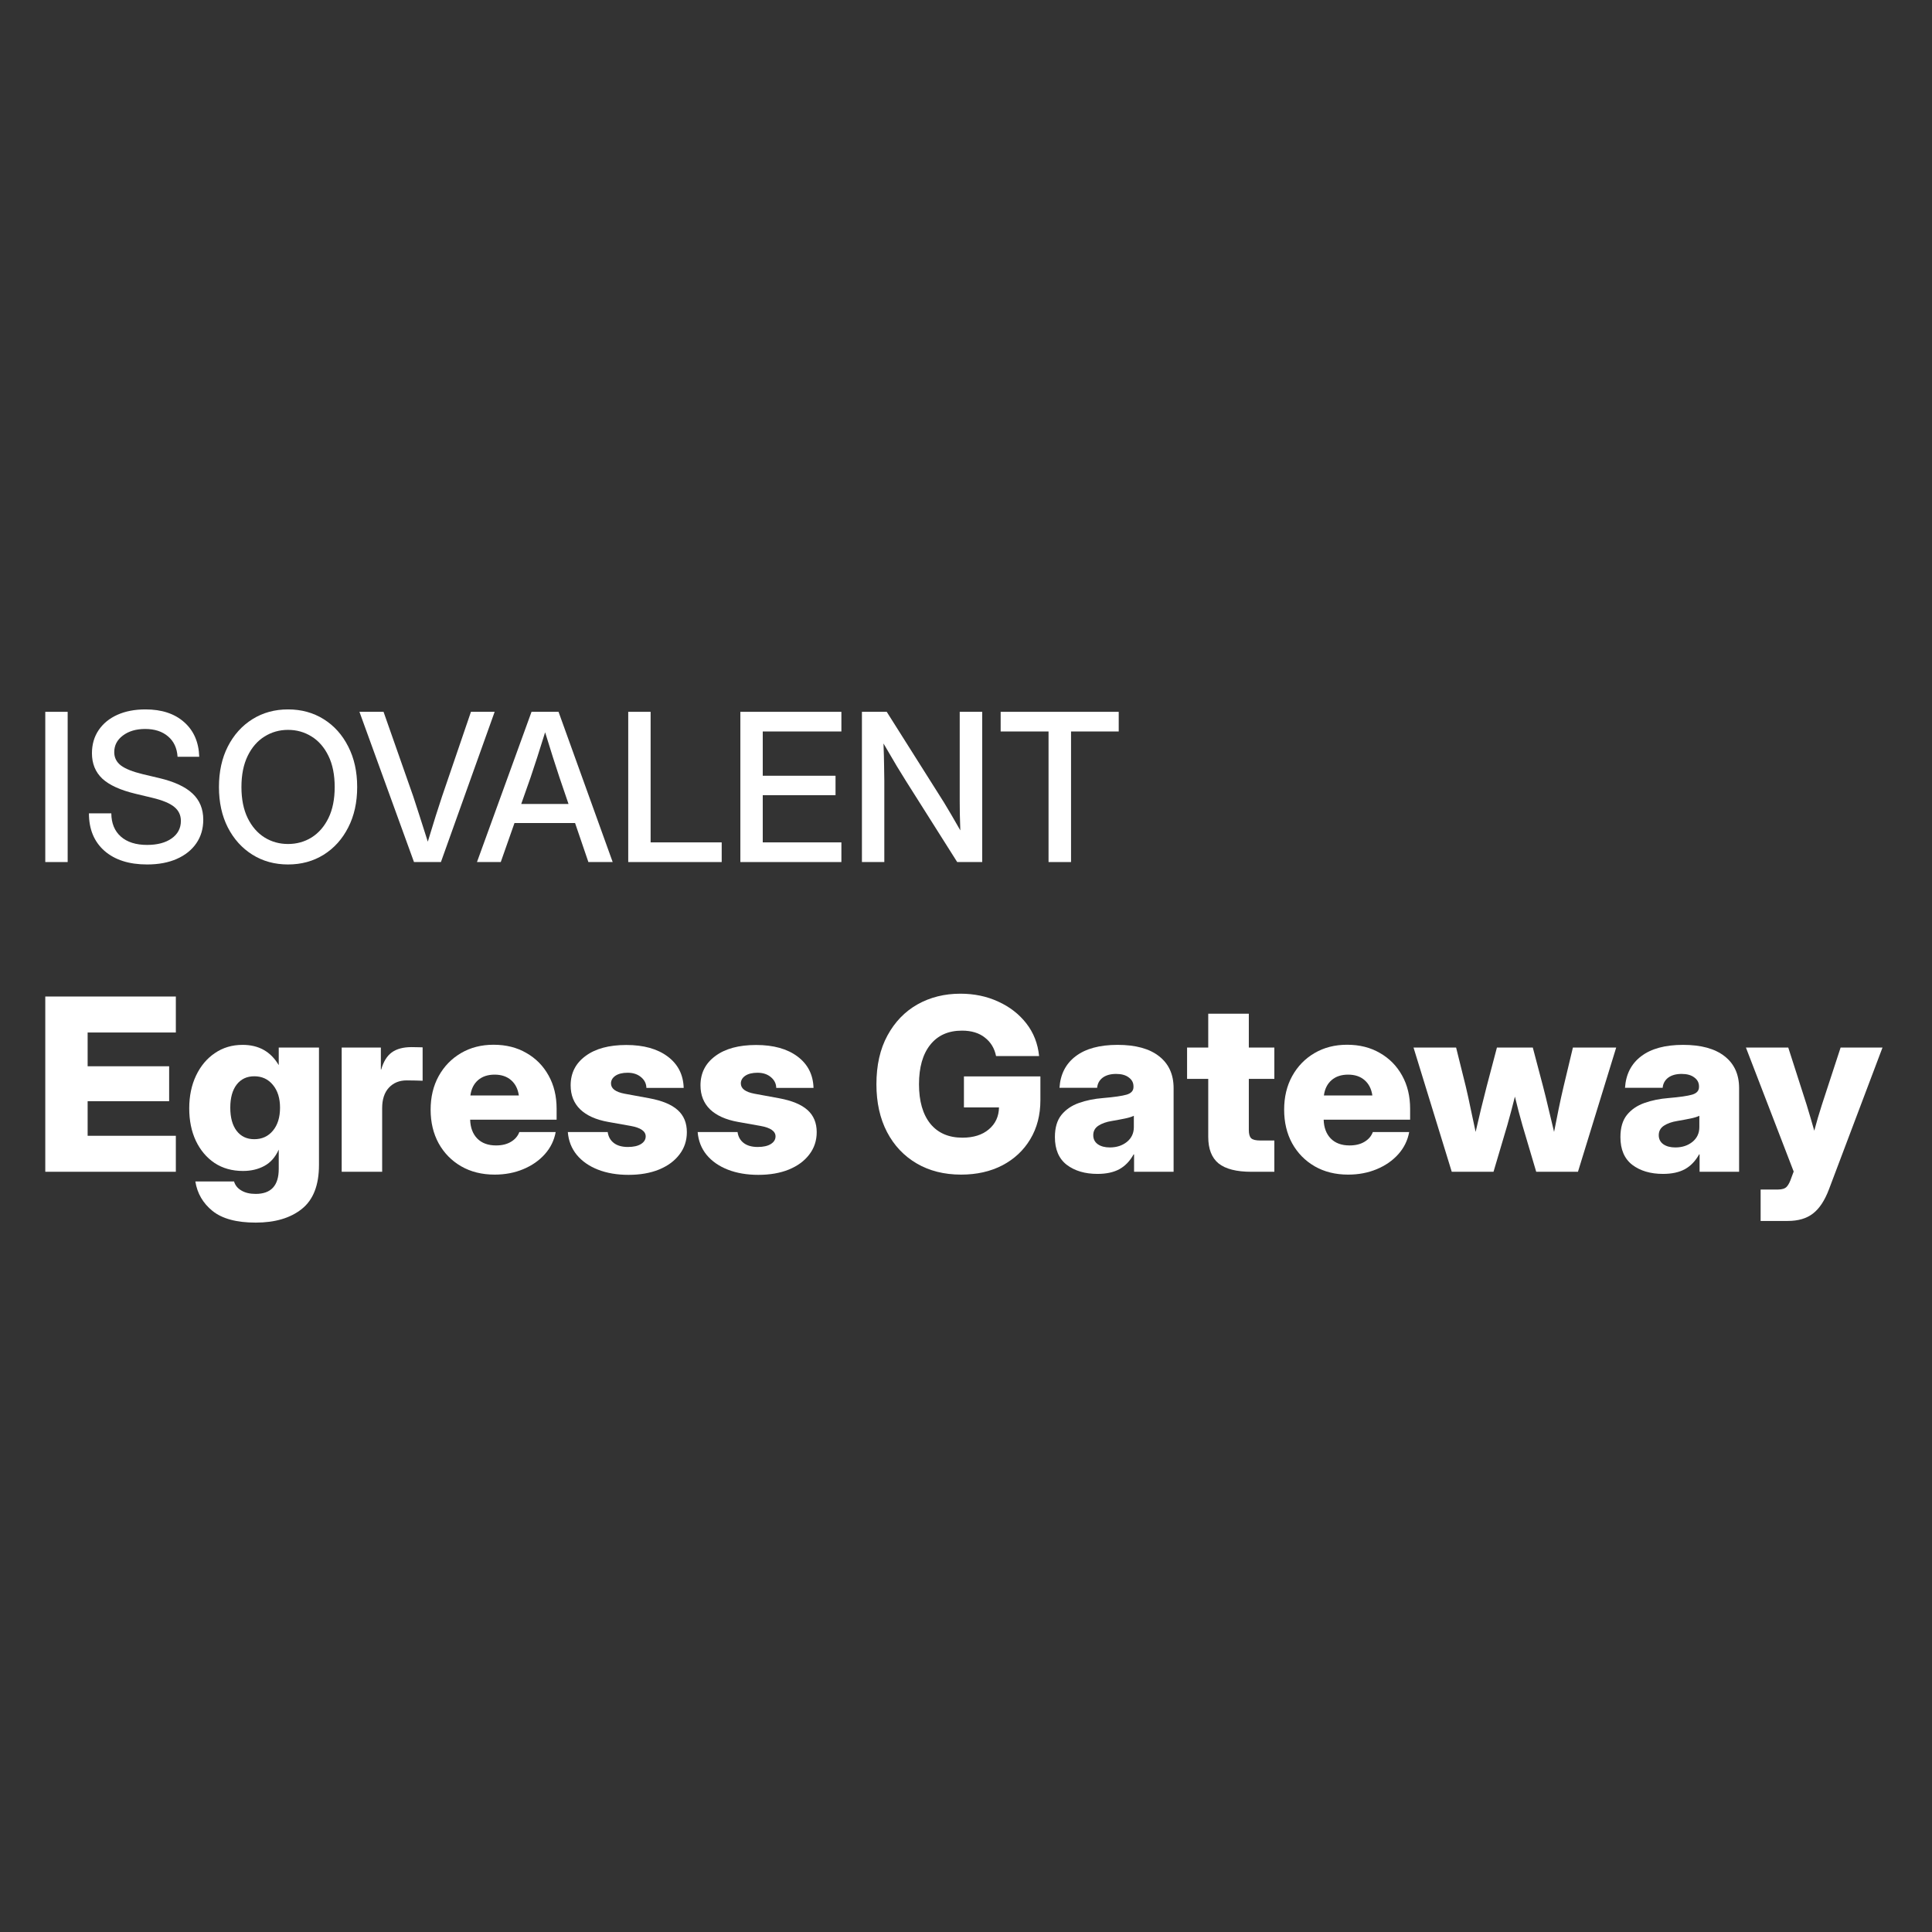 <svg width="128" height="128" viewBox="0 0 128 128" fill="none" xmlns="http://www.w3.org/2000/svg">
<rect x="0" y="0" width="128" height="128" fill="#333333" stroke="none"/>
<path d="M116.646 80.891V78.81H117.784C118.064 78.81 118.262 78.748 118.376 78.623C118.49 78.504 118.597 78.293 118.696 77.992L118.836 77.618L115.672 69.404H118.477L119.693 73.191C119.781 73.477 119.867 73.763 119.95 74.049C120.033 74.334 120.117 74.623 120.2 74.913C120.278 74.623 120.358 74.334 120.441 74.049C120.53 73.763 120.618 73.477 120.706 73.191L121.945 69.404H124.72L121.174 78.794C120.893 79.537 120.54 80.073 120.114 80.4C119.693 80.727 119.137 80.891 118.446 80.891H116.646Z" fill="white"/>
<path d="M110.178 77.774C109.352 77.774 108.674 77.574 108.144 77.174C107.619 76.769 107.357 76.156 107.357 75.335C107.357 74.717 107.5 74.228 107.786 73.87C108.076 73.511 108.464 73.246 108.947 73.075C109.43 72.903 109.965 72.794 110.552 72.748C111.29 72.685 111.809 72.61 112.111 72.522C112.412 72.433 112.563 72.264 112.563 72.015V71.976C112.563 71.732 112.459 71.534 112.251 71.384C112.048 71.228 111.77 71.15 111.417 71.15C111.043 71.15 110.744 71.233 110.521 71.399C110.303 71.566 110.181 71.789 110.155 72.07H107.661C107.718 71.176 108.074 70.48 108.729 69.981C109.388 69.477 110.316 69.225 111.511 69.225C112.706 69.225 113.623 69.477 114.262 69.981C114.901 70.48 115.22 71.184 115.22 72.093V77.634H112.602V76.481H112.571C112.326 76.922 112.012 77.249 111.628 77.462C111.243 77.67 110.76 77.774 110.178 77.774ZM110.996 76.021C111.443 76.021 111.82 75.899 112.126 75.654C112.433 75.405 112.586 75.078 112.586 74.672V73.924C112.446 73.992 112.251 74.052 112.002 74.104C111.752 74.156 111.461 74.21 111.129 74.267C110.77 74.324 110.474 74.428 110.24 74.579C110.012 74.73 109.897 74.94 109.897 75.21C109.897 75.465 109.999 75.665 110.201 75.81C110.404 75.951 110.669 76.021 110.996 76.021Z" fill="white"/>
<path d="M96.182 77.633L93.65 69.404H96.471L97.11 71.975C97.224 72.454 97.333 72.95 97.437 73.464C97.546 73.973 97.655 74.482 97.764 74.992C97.884 74.482 98.003 73.973 98.123 73.464C98.248 72.95 98.372 72.454 98.497 71.975L99.175 69.404H101.552L102.23 71.975C102.355 72.454 102.477 72.95 102.596 73.464C102.721 73.973 102.843 74.482 102.962 74.992C103.066 74.482 103.168 73.973 103.266 73.464C103.37 72.955 103.479 72.459 103.594 71.975L104.209 69.404H107.077L104.544 77.633H101.778L100.866 74.555C100.778 74.249 100.692 73.937 100.609 73.62C100.526 73.298 100.445 72.976 100.367 72.653C100.284 72.976 100.201 73.298 100.118 73.62C100.035 73.937 99.949 74.249 99.861 74.555L98.949 77.633H96.182Z" fill="white"/>
<path d="M89.317 77.821C88.475 77.821 87.735 77.636 87.096 77.268C86.462 76.899 85.966 76.392 85.608 75.748C85.254 75.099 85.078 74.356 85.078 73.519C85.078 72.683 85.254 71.942 85.608 71.298C85.966 70.649 86.46 70.139 87.088 69.771C87.717 69.402 88.436 69.217 89.247 69.217C90.073 69.217 90.798 69.399 91.421 69.763C92.05 70.121 92.541 70.62 92.894 71.259C93.247 71.893 93.424 72.626 93.424 73.457V74.181H87.696C87.712 74.706 87.868 75.122 88.164 75.428C88.465 75.735 88.881 75.888 89.411 75.888C89.805 75.888 90.135 75.808 90.4 75.647C90.671 75.486 90.855 75.27 90.954 75H93.362C93.263 75.55 93.024 76.039 92.645 76.465C92.266 76.891 91.787 77.223 91.211 77.462C90.639 77.701 90.008 77.821 89.317 77.821ZM87.712 72.576H90.922C90.86 72.145 90.689 71.807 90.408 71.563C90.128 71.319 89.764 71.197 89.317 71.197C88.865 71.197 88.499 71.319 88.218 71.563C87.938 71.807 87.769 72.145 87.712 72.576Z" fill="white"/>
<path d="M84.429 69.405V71.478H82.738V74.868C82.738 75.132 82.79 75.314 82.894 75.413C82.998 75.512 83.2 75.561 83.502 75.561H84.429V77.634H82.909C81.922 77.634 81.197 77.45 80.735 77.081C80.278 76.707 80.049 76.12 80.049 75.32V71.478H78.647V69.405H80.049V67.16H82.738V69.405H84.429Z" fill="white"/>
<path d="M72.712 77.774C71.885 77.774 71.207 77.574 70.677 77.174C70.153 76.769 69.89 76.156 69.89 75.335C69.89 74.717 70.033 74.228 70.319 73.87C70.61 73.511 70.997 73.246 71.48 73.075C71.963 72.903 72.499 72.794 73.086 72.748C73.823 72.685 74.343 72.61 74.644 72.522C74.945 72.433 75.096 72.264 75.096 72.015V71.976C75.096 71.732 74.992 71.534 74.784 71.384C74.582 71.228 74.304 71.15 73.951 71.15C73.576 71.15 73.278 71.233 73.054 71.399C72.836 71.566 72.714 71.789 72.688 72.07H70.194C70.251 71.176 70.607 70.48 71.262 69.981C71.922 69.477 72.849 69.225 74.044 69.225C75.239 69.225 76.156 69.477 76.795 69.981C77.434 70.48 77.754 71.184 77.754 72.093V77.634H75.135V76.481H75.104C74.86 76.922 74.546 77.249 74.161 77.462C73.777 77.67 73.293 77.774 72.712 77.774ZM73.53 76.021C73.977 76.021 74.353 75.899 74.66 75.654C74.966 75.405 75.12 75.078 75.12 74.672V73.924C74.979 73.992 74.784 74.052 74.535 74.104C74.286 74.156 73.995 74.21 73.662 74.267C73.304 74.324 73.008 74.428 72.774 74.579C72.545 74.73 72.431 74.94 72.431 75.21C72.431 75.465 72.532 75.665 72.735 75.81C72.938 75.951 73.203 76.021 73.53 76.021Z" fill="white"/>
<path d="M63.676 77.821C62.554 77.821 61.572 77.574 60.73 77.08C59.889 76.587 59.234 75.893 58.767 75C58.299 74.101 58.065 73.046 58.065 71.836C58.065 70.573 58.309 69.495 58.798 68.602C59.286 67.703 59.949 67.017 60.785 66.544C61.627 66.071 62.575 65.835 63.63 65.835C64.544 65.835 65.378 66.009 66.131 66.357C66.89 66.7 67.51 67.181 67.994 67.799C68.477 68.417 68.76 69.139 68.843 69.965H65.991C65.887 69.451 65.64 69.043 65.25 68.742C64.866 68.435 64.359 68.282 63.731 68.282C62.827 68.282 62.125 68.596 61.627 69.225C61.133 69.848 60.886 70.719 60.886 71.836C60.886 72.953 61.136 73.823 61.634 74.446C62.138 75.065 62.848 75.374 63.762 75.374C64.5 75.374 65.084 75.189 65.515 74.82C65.952 74.451 66.175 73.968 66.186 73.371H63.863V71.314H68.929V72.888C68.929 73.87 68.705 74.732 68.259 75.475C67.817 76.213 67.201 76.79 66.412 77.205C65.622 77.615 64.71 77.821 63.676 77.821Z" fill="white"/>
<path d="M50.243 77.837C49.485 77.837 48.812 77.722 48.225 77.494C47.638 77.265 47.168 76.938 46.814 76.512C46.466 76.086 46.269 75.582 46.222 75H48.864C48.906 75.306 49.041 75.548 49.269 75.725C49.498 75.901 49.81 75.99 50.205 75.99C50.573 75.99 50.862 75.925 51.069 75.795C51.277 75.665 51.381 75.496 51.381 75.288C51.381 74.945 51.049 74.714 50.384 74.595L48.895 74.33C48.085 74.184 47.467 73.906 47.04 73.496C46.62 73.085 46.409 72.555 46.409 71.906C46.409 71.096 46.736 70.449 47.391 69.966C48.046 69.477 48.947 69.233 50.095 69.233C51.243 69.233 52.158 69.487 52.839 69.997C53.519 70.506 53.872 71.199 53.898 72.077H51.428C51.423 71.792 51.303 71.553 51.069 71.36C50.841 71.168 50.547 71.072 50.189 71.072C49.841 71.072 49.568 71.14 49.371 71.275C49.178 71.41 49.082 71.579 49.082 71.781C49.082 72.119 49.378 72.345 49.971 72.459L51.623 72.763C52.47 72.919 53.096 73.179 53.501 73.543C53.906 73.906 54.109 74.394 54.109 75.008C54.109 75.569 53.945 76.062 53.618 76.488C53.296 76.914 52.844 77.247 52.262 77.486C51.685 77.72 51.012 77.837 50.243 77.837Z" fill="white"/>
<path d="M41.641 77.837C40.882 77.837 40.209 77.722 39.623 77.494C39.035 77.265 38.565 76.938 38.212 76.512C37.864 76.086 37.666 75.582 37.62 75H40.261C40.303 75.306 40.438 75.548 40.667 75.725C40.895 75.901 41.207 75.99 41.602 75.99C41.971 75.99 42.259 75.925 42.467 75.795C42.675 75.665 42.779 75.496 42.779 75.288C42.779 74.945 42.446 74.714 41.781 74.595L40.293 74.33C39.482 74.184 38.864 73.906 38.438 73.496C38.017 73.085 37.807 72.555 37.807 71.906C37.807 71.096 38.134 70.449 38.789 69.966C39.443 69.477 40.345 69.233 41.493 69.233C42.641 69.233 43.555 69.487 44.236 69.997C44.917 70.506 45.27 71.199 45.296 72.077H42.825C42.82 71.792 42.701 71.553 42.467 71.36C42.238 71.168 41.945 71.072 41.586 71.072C41.238 71.072 40.965 71.14 40.768 71.275C40.576 71.41 40.48 71.579 40.48 71.781C40.48 72.119 40.776 72.345 41.368 72.459L43.02 72.763C43.867 72.919 44.493 73.179 44.898 73.543C45.304 73.906 45.506 74.394 45.506 75.008C45.506 75.569 45.343 76.062 45.015 76.488C44.693 76.914 44.241 77.247 43.659 77.486C43.083 77.72 42.41 77.837 41.641 77.837Z" fill="white"/>
<path d="M32.77 77.821C31.928 77.821 31.188 77.636 30.549 77.268C29.915 76.899 29.419 76.392 29.061 75.748C28.707 75.099 28.53 74.356 28.53 73.519C28.53 72.683 28.707 71.942 29.061 71.298C29.419 70.649 29.913 70.139 30.541 69.771C31.17 69.402 31.889 69.217 32.7 69.217C33.526 69.217 34.251 69.399 34.874 69.763C35.503 70.121 35.994 70.62 36.347 71.259C36.7 71.893 36.877 72.626 36.877 73.457V74.181H31.149C31.165 74.706 31.32 75.122 31.617 75.428C31.918 75.735 32.334 75.888 32.864 75.888C33.258 75.888 33.588 75.808 33.853 75.647C34.123 75.486 34.308 75.27 34.407 75H36.815C36.716 75.55 36.477 76.039 36.098 76.465C35.718 76.891 35.24 77.223 34.664 77.462C34.092 77.701 33.461 77.821 32.77 77.821ZM31.165 72.576H34.375C34.313 72.145 34.142 71.807 33.861 71.563C33.581 71.319 33.217 71.197 32.77 71.197C32.318 71.197 31.952 71.319 31.671 71.563C31.391 71.807 31.222 72.145 31.165 72.576Z" fill="white"/>
<path d="M22.638 77.634V69.405H25.233V70.854H25.257C25.408 70.329 25.641 69.953 25.958 69.724C26.28 69.49 26.717 69.374 27.267 69.374C27.413 69.374 27.543 69.376 27.657 69.381C27.777 69.381 27.891 69.384 28 69.389V71.602C27.901 71.597 27.748 71.592 27.54 71.587C27.332 71.582 27.133 71.579 26.94 71.579C26.457 71.579 26.065 71.74 25.764 72.062C25.467 72.384 25.319 72.836 25.319 73.418V77.634H22.638Z" fill="white"/>
<path d="M16.94 81.001C15.672 81.001 14.719 80.743 14.08 80.229C13.446 79.715 13.067 79.063 12.942 78.273H15.506C15.579 78.528 15.74 78.728 15.989 78.873C16.239 79.024 16.555 79.099 16.94 79.099C17.958 79.099 18.467 78.548 18.467 77.447V76.177H18.46C18.241 76.665 17.927 77.021 17.517 77.244C17.106 77.468 16.634 77.579 16.098 77.579C15.376 77.579 14.748 77.403 14.212 77.049C13.682 76.691 13.269 76.2 12.973 75.576C12.682 74.953 12.537 74.239 12.537 73.433C12.537 72.618 12.688 71.893 12.989 71.259C13.29 70.625 13.706 70.129 14.236 69.771C14.766 69.407 15.379 69.225 16.075 69.225C17.14 69.225 17.935 69.669 18.46 70.558H18.467V69.404H21.133V77.182C21.133 78.522 20.753 79.494 19.995 80.097C19.242 80.699 18.223 81.001 16.94 81.001ZM16.846 75.475C17.356 75.475 17.766 75.288 18.078 74.914C18.395 74.535 18.553 74.026 18.553 73.387C18.553 72.758 18.395 72.254 18.078 71.875C17.766 71.496 17.356 71.306 16.846 71.306C16.353 71.306 15.963 71.49 15.678 71.859C15.397 72.228 15.257 72.737 15.257 73.387C15.257 74.041 15.397 74.553 15.678 74.922C15.963 75.291 16.353 75.475 16.846 75.475Z" fill="white"/>
<path d="M3 77.633V66.022H11.65V68.406H5.806V70.643H11.206V72.957H5.806V75.249H11.65V77.633H3Z" fill="white"/>
<path d="M66.296 48.462V47.16H74.118V48.462H70.959V57.113H69.469V48.462H66.296Z" fill="white"/>
<path d="M57.105 57.113V47.16H58.748L62.549 53.178C62.665 53.365 62.823 53.63 63.023 53.973C63.224 54.316 63.424 54.663 63.624 55.015C63.611 54.654 63.6 54.289 63.591 53.92C63.586 53.546 63.584 53.267 63.584 53.085V47.16H65.074V57.113H63.417L60.017 51.735C59.879 51.517 59.679 51.192 59.416 50.76C59.158 50.324 58.864 49.823 58.534 49.257C58.556 49.84 58.57 50.344 58.574 50.767C58.583 51.185 58.588 51.506 58.588 51.729V57.113H57.105Z" fill="white"/>
<path d="M49.051 57.113V47.16H55.744V48.462H50.534V51.395H55.356V52.684H50.534V55.81H55.744V57.113H49.051Z" fill="white"/>
<path d="M41.622 57.113V47.16H43.105V55.81H47.814V57.113H41.622Z" fill="white"/>
<path d="M31.601 57.113L35.215 47.16H37.005L40.592 57.113H38.982L38.1 54.528H34.086L33.177 57.113H31.601ZM34.533 53.265H37.666L37.065 51.502C36.931 51.092 36.789 50.653 36.637 50.186C36.486 49.718 36.312 49.161 36.116 48.516C35.916 49.161 35.74 49.718 35.589 50.186C35.437 50.653 35.292 51.092 35.154 51.502L34.533 53.265Z" fill="white"/>
<path d="M27.428 57.113L23.814 47.16H25.411L27.381 52.771C27.502 53.131 27.64 53.557 27.795 54.047C27.951 54.536 28.134 55.109 28.343 55.763C28.544 55.109 28.719 54.536 28.871 54.047C29.027 53.557 29.165 53.131 29.285 52.771L31.202 47.16H32.772L29.212 57.113H27.428Z" fill="white"/>
<path d="M19.082 57.273C18.2 57.273 17.414 57.057 16.724 56.626C16.034 56.194 15.49 55.592 15.094 54.822C14.702 54.052 14.506 53.159 14.506 52.143C14.506 51.124 14.702 50.229 15.094 49.458C15.49 48.683 16.034 48.08 16.724 47.648C17.414 47.216 18.2 47 19.082 47C19.968 47 20.756 47.216 21.446 47.648C22.137 48.08 22.678 48.683 23.07 49.458C23.466 50.229 23.664 51.124 23.664 52.143C23.664 53.159 23.466 54.052 23.07 54.822C22.678 55.592 22.137 56.194 21.446 56.626C20.756 57.057 19.968 57.273 19.082 57.273ZM19.082 55.917C19.656 55.917 20.177 55.773 20.645 55.483C21.112 55.189 21.484 54.762 21.76 54.201C22.037 53.635 22.174 52.95 22.174 52.143C22.174 51.333 22.037 50.645 21.76 50.079C21.484 49.514 21.112 49.086 20.645 48.797C20.177 48.503 19.656 48.356 19.082 48.356C18.512 48.356 17.993 48.503 17.525 48.797C17.058 49.086 16.686 49.514 16.41 50.079C16.134 50.645 15.996 51.333 15.996 52.143C15.996 52.95 16.134 53.635 16.41 54.201C16.686 54.762 17.058 55.189 17.525 55.483C17.993 55.773 18.512 55.917 19.082 55.917Z" fill="white"/>
<path d="M9.746 57.273C8.553 57.273 7.611 56.973 6.921 56.372C6.235 55.766 5.892 54.938 5.892 53.887H7.375C7.379 54.541 7.589 55.054 8.003 55.423C8.422 55.793 9.003 55.978 9.746 55.978C10.423 55.978 10.964 55.835 11.37 55.55C11.779 55.261 11.984 54.873 11.984 54.388C11.984 54.005 11.837 53.695 11.543 53.459C11.254 53.219 10.764 53.016 10.074 52.852L8.985 52.591C7.978 52.35 7.244 52.017 6.781 51.589C6.322 51.157 6.092 50.596 6.092 49.906C6.092 49.322 6.239 48.812 6.533 48.376C6.827 47.94 7.239 47.601 7.769 47.361C8.304 47.12 8.927 47 9.639 47C10.713 47 11.566 47.281 12.198 47.842C12.835 48.403 13.169 49.169 13.2 50.139H11.764C11.728 49.565 11.519 49.115 11.136 48.79C10.753 48.461 10.247 48.296 9.619 48.296C9.018 48.296 8.526 48.441 8.143 48.73C7.76 49.015 7.569 49.383 7.569 49.832C7.569 50.193 7.716 50.487 8.01 50.714C8.304 50.937 8.791 51.13 9.472 51.295L10.548 51.549C11.545 51.785 12.28 52.126 12.752 52.571C13.229 53.016 13.467 53.595 13.467 54.308C13.467 54.904 13.313 55.425 13.006 55.871C12.699 56.316 12.267 56.661 11.71 56.906C11.154 57.151 10.499 57.273 9.746 57.273Z" fill="white"/>
<path d="M4.483 47.16V57.113H3V47.16H4.483Z" fill="white"/>
</svg>
